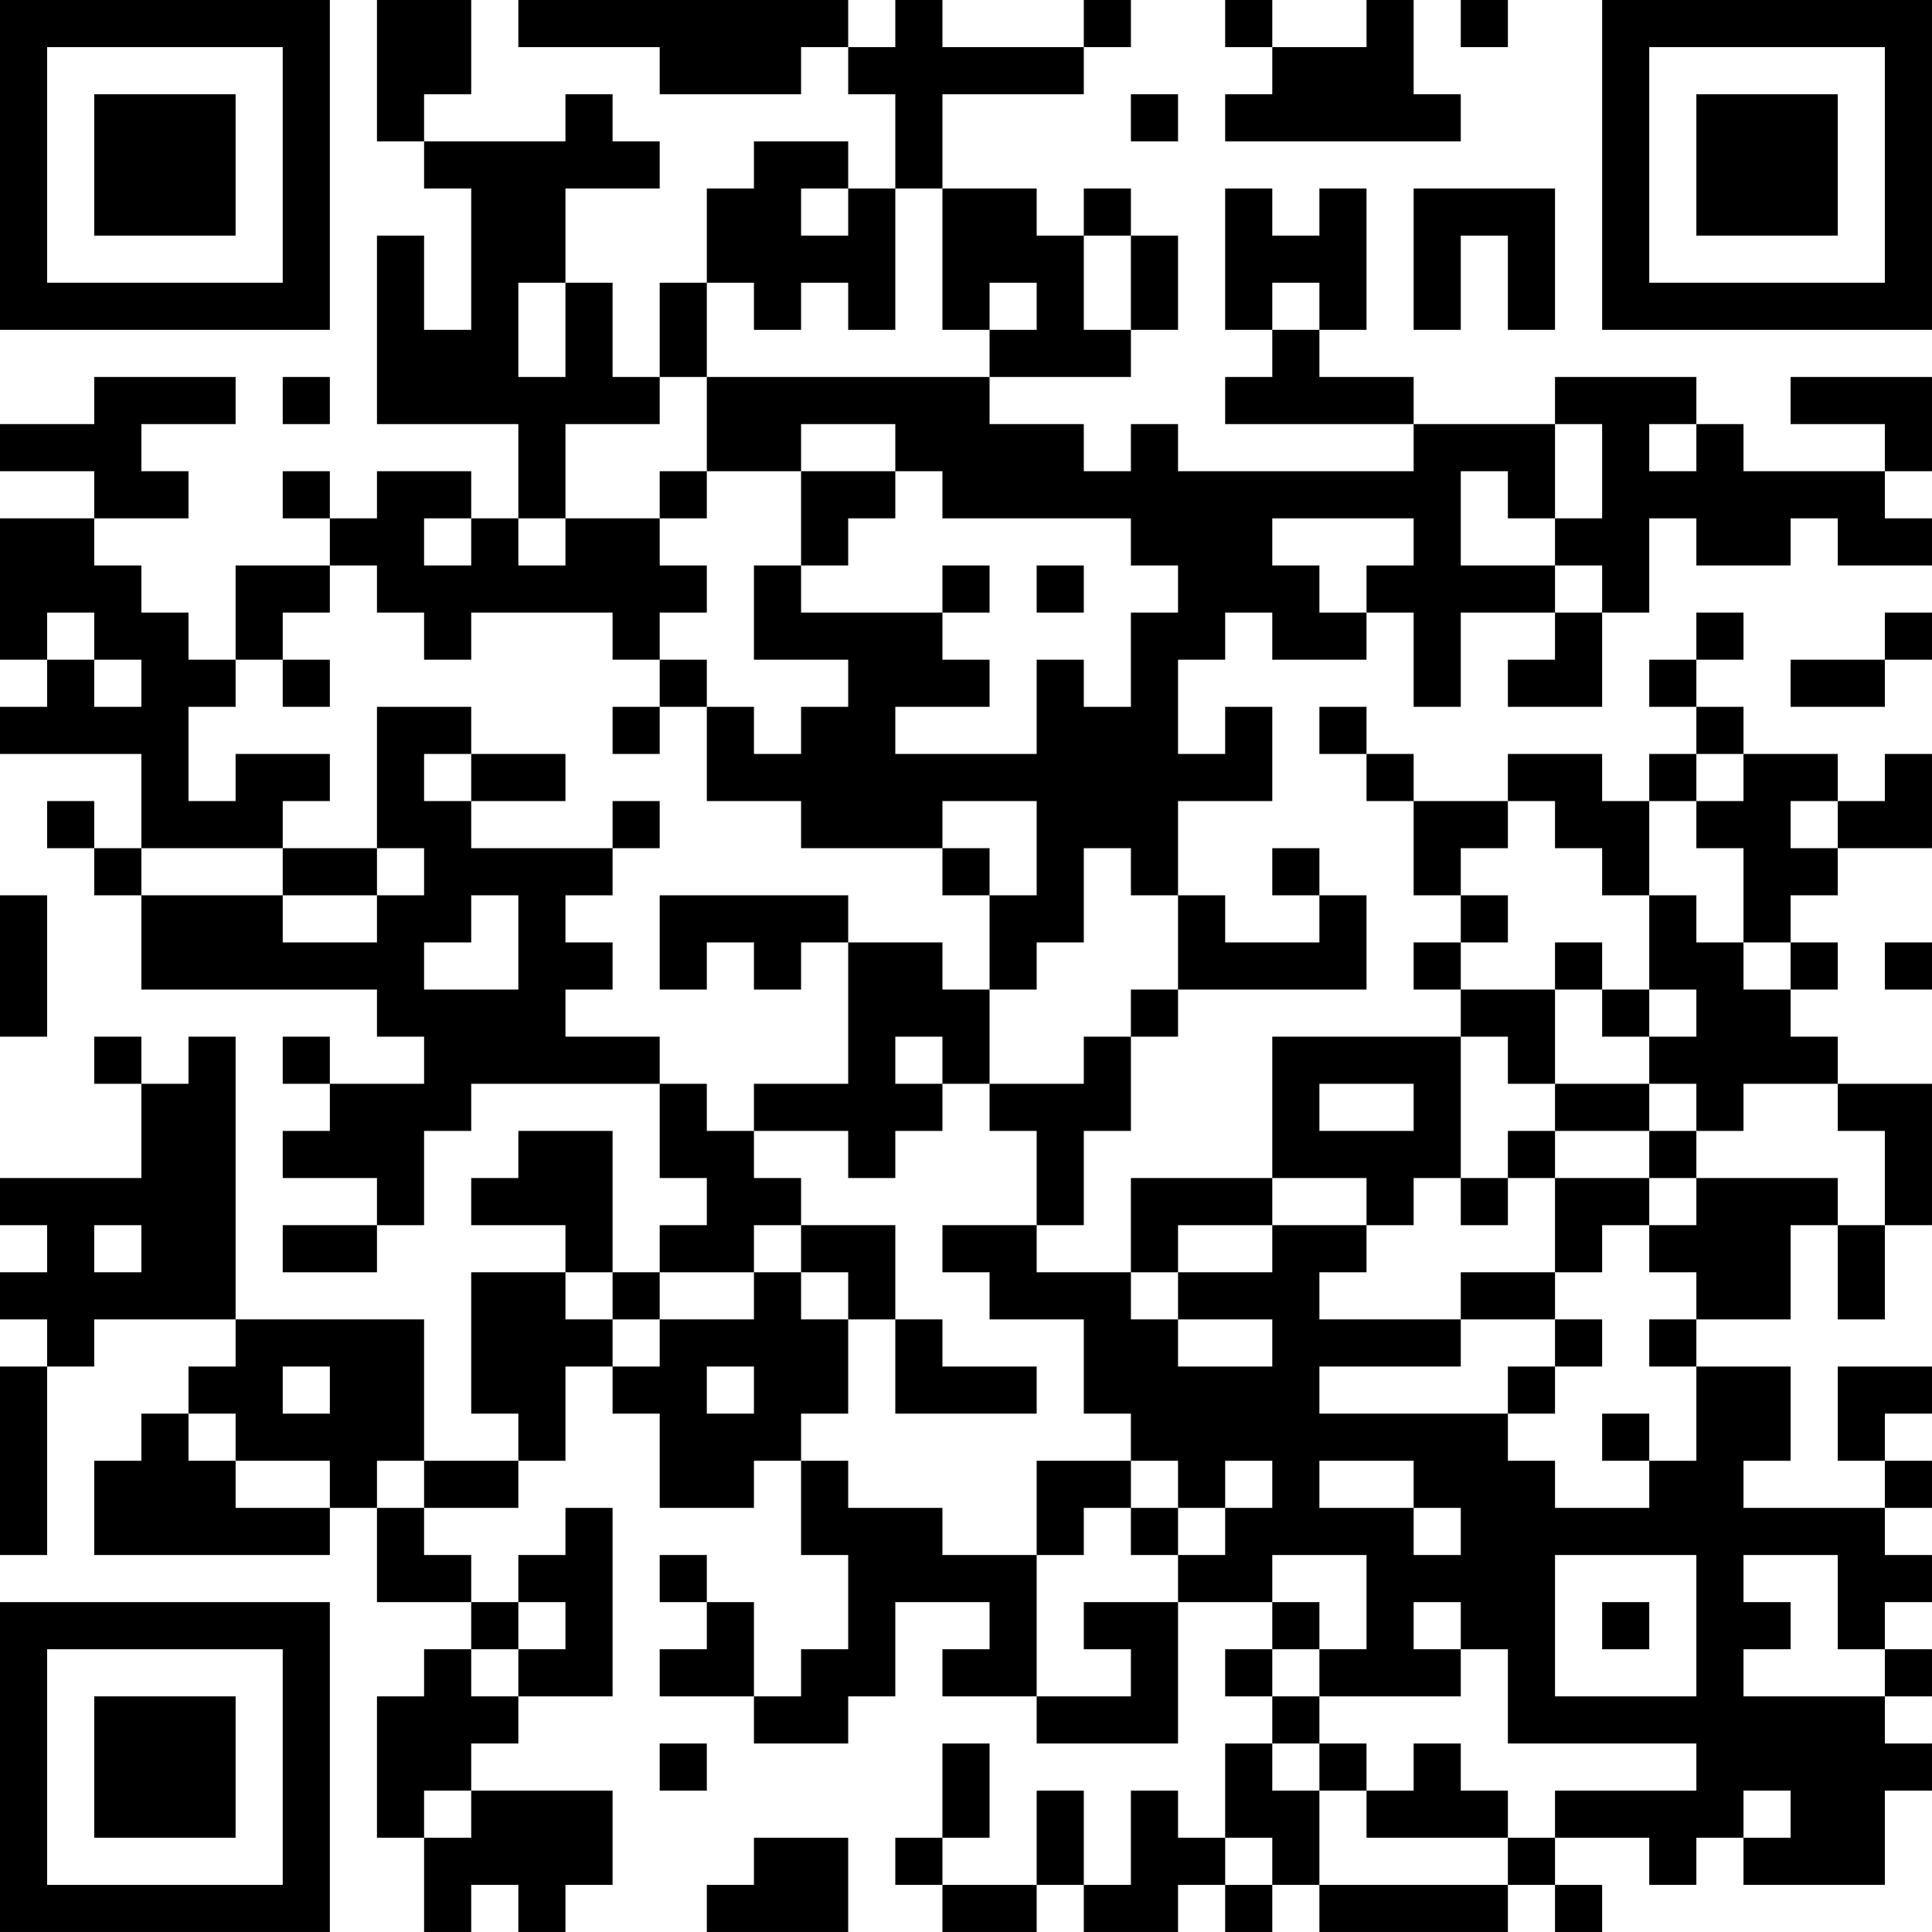 <?xml version="1.0" encoding="UTF-8"?>
<svg xmlns="http://www.w3.org/2000/svg" version="1.1" width="200" height="200" viewBox="0 0 200 200"><rect x="0" y="0" width="200" height="200" fill="#ffffff"/><g transform="scale(4.878)"><g transform="translate(0,0)"><path fill-rule="evenodd" d="M8 0L8 3L9 3L9 4L10 4L10 7L9 7L9 5L8 5L8 9L11 9L11 11L10 11L10 10L8 10L8 11L7 11L7 10L6 10L6 11L7 11L7 12L5 12L5 14L4 14L4 13L3 13L3 12L2 12L2 11L4 11L4 10L3 10L3 9L5 9L5 8L2 8L2 9L0 9L0 10L2 10L2 11L0 11L0 14L1 14L1 15L0 15L0 16L3 16L3 18L2 18L2 17L1 17L1 18L2 18L2 19L3 19L3 21L8 21L8 22L9 22L9 23L7 23L7 22L6 22L6 23L7 23L7 24L6 24L6 25L8 25L8 26L6 26L6 27L8 27L8 26L9 26L9 24L10 24L10 23L14 23L14 25L15 25L15 26L14 26L14 27L13 27L13 24L11 24L11 25L10 25L10 26L12 26L12 27L10 27L10 30L11 30L11 31L9 31L9 28L5 28L5 22L4 22L4 23L3 23L3 22L2 22L2 23L3 23L3 25L0 25L0 26L1 26L1 27L0 27L0 28L1 28L1 29L0 29L0 33L1 33L1 29L2 29L2 28L5 28L5 29L4 29L4 30L3 30L3 31L2 31L2 33L7 33L7 32L8 32L8 34L10 34L10 35L9 35L9 36L8 36L8 39L9 39L9 41L10 41L10 40L11 40L11 41L12 41L12 40L13 40L13 38L10 38L10 37L11 37L11 36L13 36L13 32L12 32L12 33L11 33L11 34L10 34L10 33L9 33L9 32L11 32L11 31L12 31L12 29L13 29L13 30L14 30L14 32L16 32L16 31L17 31L17 33L18 33L18 35L17 35L17 36L16 36L16 34L15 34L15 33L14 33L14 34L15 34L15 35L14 35L14 36L16 36L16 37L18 37L18 36L19 36L19 34L21 34L21 35L20 35L20 36L22 36L22 37L25 37L25 34L27 34L27 35L26 35L26 36L27 36L27 37L26 37L26 39L25 39L25 38L24 38L24 40L23 40L23 38L22 38L22 40L20 40L20 39L21 39L21 37L20 37L20 39L19 39L19 40L20 40L20 41L22 41L22 40L23 40L23 41L25 41L25 40L26 40L26 41L27 41L27 40L28 40L28 41L32 41L32 40L33 40L33 41L34 41L34 40L33 40L33 39L35 39L35 40L36 40L36 39L37 39L37 40L40 40L40 38L41 38L41 37L40 37L40 36L41 36L41 35L40 35L40 34L41 34L41 33L40 33L40 32L41 32L41 31L40 31L40 30L41 30L41 29L39 29L39 31L40 31L40 32L37 32L37 31L38 31L38 29L36 29L36 28L38 28L38 26L39 26L39 28L40 28L40 26L41 26L41 23L39 23L39 22L38 22L38 21L39 21L39 20L38 20L38 19L39 19L39 18L41 18L41 16L40 16L40 17L39 17L39 16L37 16L37 15L36 15L36 14L37 14L37 13L36 13L36 14L35 14L35 15L36 15L36 16L35 16L35 17L34 17L34 16L32 16L32 17L30 17L30 16L29 16L29 15L28 15L28 16L29 16L29 17L30 17L30 19L31 19L31 20L30 20L30 21L31 21L31 22L27 22L27 25L24 25L24 27L22 27L22 26L23 26L23 24L24 24L24 22L25 22L25 21L29 21L29 19L28 19L28 18L27 18L27 19L28 19L28 20L26 20L26 19L25 19L25 17L27 17L27 15L26 15L26 16L25 16L25 14L26 14L26 13L27 13L27 14L29 14L29 13L30 13L30 15L31 15L31 13L33 13L33 14L32 14L32 15L34 15L34 13L35 13L35 11L36 11L36 12L38 12L38 11L39 11L39 12L41 12L41 11L40 11L40 10L41 10L41 8L38 8L38 9L40 9L40 10L37 10L37 9L36 9L36 8L33 8L33 9L30 9L30 8L28 8L28 7L29 7L29 4L28 4L28 5L27 5L27 4L26 4L26 7L27 7L27 8L26 8L26 9L30 9L30 10L25 10L25 9L24 9L24 10L23 10L23 9L21 9L21 8L24 8L24 7L25 7L25 5L24 5L24 4L23 4L23 5L22 5L22 4L20 4L20 2L23 2L23 1L24 1L24 0L23 0L23 1L20 1L20 0L19 0L19 1L18 1L18 0L11 0L11 1L14 1L14 2L17 2L17 1L18 1L18 2L19 2L19 4L18 4L18 3L16 3L16 4L15 4L15 6L14 6L14 8L13 8L13 6L12 6L12 4L14 4L14 3L13 3L13 2L12 2L12 3L9 3L9 2L10 2L10 0ZM26 0L26 1L27 1L27 2L26 2L26 3L31 3L31 2L30 2L30 0L29 0L29 1L27 1L27 0ZM31 0L31 1L32 1L32 0ZM24 2L24 3L25 3L25 2ZM17 4L17 5L18 5L18 4ZM19 4L19 7L18 7L18 6L17 6L17 7L16 7L16 6L15 6L15 8L14 8L14 9L12 9L12 11L11 11L11 12L12 12L12 11L14 11L14 12L15 12L15 13L14 13L14 14L13 14L13 13L10 13L10 14L9 14L9 13L8 13L8 12L7 12L7 13L6 13L6 14L5 14L5 15L4 15L4 17L5 17L5 16L7 16L7 17L6 17L6 18L3 18L3 19L6 19L6 20L8 20L8 19L9 19L9 18L8 18L8 15L10 15L10 16L9 16L9 17L10 17L10 18L13 18L13 19L12 19L12 20L13 20L13 21L12 21L12 22L14 22L14 23L15 23L15 24L16 24L16 25L17 25L17 26L16 26L16 27L14 27L14 28L13 28L13 27L12 27L12 28L13 28L13 29L14 29L14 28L16 28L16 27L17 27L17 28L18 28L18 30L17 30L17 31L18 31L18 32L20 32L20 33L22 33L22 36L24 36L24 35L23 35L23 34L25 34L25 33L26 33L26 32L27 32L27 31L26 31L26 32L25 32L25 31L24 31L24 30L23 30L23 28L21 28L21 27L20 27L20 26L22 26L22 24L21 24L21 23L23 23L23 22L24 22L24 21L25 21L25 19L24 19L24 18L23 18L23 20L22 20L22 21L21 21L21 19L22 19L22 17L20 17L20 18L17 18L17 17L15 17L15 15L16 15L16 16L17 16L17 15L18 15L18 14L16 14L16 12L17 12L17 13L20 13L20 14L21 14L21 15L19 15L19 16L22 16L22 14L23 14L23 15L24 15L24 13L25 13L25 12L24 12L24 11L20 11L20 10L19 10L19 9L17 9L17 10L15 10L15 8L21 8L21 7L22 7L22 6L21 6L21 7L20 7L20 4ZM30 4L30 7L31 7L31 5L32 5L32 7L33 7L33 4ZM23 5L23 7L24 7L24 5ZM11 6L11 8L12 8L12 6ZM27 6L27 7L28 7L28 6ZM6 8L6 9L7 9L7 8ZM33 9L33 11L32 11L32 10L31 10L31 12L33 12L33 13L34 13L34 12L33 12L33 11L34 11L34 9ZM35 9L35 10L36 10L36 9ZM14 10L14 11L15 11L15 10ZM17 10L17 12L18 12L18 11L19 11L19 10ZM9 11L9 12L10 12L10 11ZM27 11L27 12L28 12L28 13L29 13L29 12L30 12L30 11ZM20 12L20 13L21 13L21 12ZM22 12L22 13L23 13L23 12ZM1 13L1 14L2 14L2 15L3 15L3 14L2 14L2 13ZM40 13L40 14L38 14L38 15L40 15L40 14L41 14L41 13ZM6 14L6 15L7 15L7 14ZM14 14L14 15L13 15L13 16L14 16L14 15L15 15L15 14ZM10 16L10 17L12 17L12 16ZM36 16L36 17L35 17L35 19L34 19L34 18L33 18L33 17L32 17L32 18L31 18L31 19L32 19L32 20L31 20L31 21L33 21L33 23L32 23L32 22L31 22L31 25L30 25L30 26L29 26L29 25L27 25L27 26L25 26L25 27L24 27L24 28L25 28L25 29L27 29L27 28L25 28L25 27L27 27L27 26L29 26L29 27L28 27L28 28L31 28L31 29L28 29L28 30L32 30L32 31L33 31L33 32L35 32L35 31L36 31L36 29L35 29L35 28L36 28L36 27L35 27L35 26L36 26L36 25L39 25L39 26L40 26L40 24L39 24L39 23L37 23L37 24L36 24L36 23L35 23L35 22L36 22L36 21L35 21L35 19L36 19L36 20L37 20L37 21L38 21L38 20L37 20L37 18L36 18L36 17L37 17L37 16ZM13 17L13 18L14 18L14 17ZM38 17L38 18L39 18L39 17ZM6 18L6 19L8 19L8 18ZM20 18L20 19L21 19L21 18ZM0 19L0 22L1 22L1 19ZM10 19L10 20L9 20L9 21L11 21L11 19ZM14 19L14 21L15 21L15 20L16 20L16 21L17 21L17 20L18 20L18 23L16 23L16 24L18 24L18 25L19 25L19 24L20 24L20 23L21 23L21 21L20 21L20 20L18 20L18 19ZM33 20L33 21L34 21L34 22L35 22L35 21L34 21L34 20ZM40 20L40 21L41 21L41 20ZM19 22L19 23L20 23L20 22ZM28 23L28 24L30 24L30 23ZM33 23L33 24L32 24L32 25L31 25L31 26L32 26L32 25L33 25L33 27L31 27L31 28L33 28L33 29L32 29L32 30L33 30L33 29L34 29L34 28L33 28L33 27L34 27L34 26L35 26L35 25L36 25L36 24L35 24L35 23ZM33 24L33 25L35 25L35 24ZM2 26L2 27L3 27L3 26ZM17 26L17 27L18 27L18 28L19 28L19 30L22 30L22 29L20 29L20 28L19 28L19 26ZM6 29L6 30L7 30L7 29ZM15 29L15 30L16 30L16 29ZM4 30L4 31L5 31L5 32L7 32L7 31L5 31L5 30ZM34 30L34 31L35 31L35 30ZM8 31L8 32L9 32L9 31ZM22 31L22 33L23 33L23 32L24 32L24 33L25 33L25 32L24 32L24 31ZM28 31L28 32L30 32L30 33L31 33L31 32L30 32L30 31ZM27 33L27 34L28 34L28 35L27 35L27 36L28 36L28 37L27 37L27 38L28 38L28 40L32 40L32 39L33 39L33 38L36 38L36 37L32 37L32 35L31 35L31 34L30 34L30 35L31 35L31 36L28 36L28 35L29 35L29 33ZM33 33L33 36L36 36L36 33ZM37 33L37 34L38 34L38 35L37 35L37 36L40 36L40 35L39 35L39 33ZM11 34L11 35L10 35L10 36L11 36L11 35L12 35L12 34ZM34 34L34 35L35 35L35 34ZM14 37L14 38L15 38L15 37ZM28 37L28 38L29 38L29 39L32 39L32 38L31 38L31 37L30 37L30 38L29 38L29 37ZM9 38L9 39L10 39L10 38ZM37 38L37 39L38 39L38 38ZM16 39L16 40L15 40L15 41L18 41L18 39ZM26 39L26 40L27 40L27 39ZM0 0L0 7L7 7L7 0ZM1 1L1 6L6 6L6 1ZM2 2L2 5L5 5L5 2ZM34 0L34 7L41 7L41 0ZM35 1L35 6L40 6L40 1ZM36 2L36 5L39 5L39 2ZM0 34L0 41L7 41L7 34ZM1 35L1 40L6 40L6 35ZM2 36L2 39L5 39L5 36Z" fill="#000000"/></g></g></svg>
